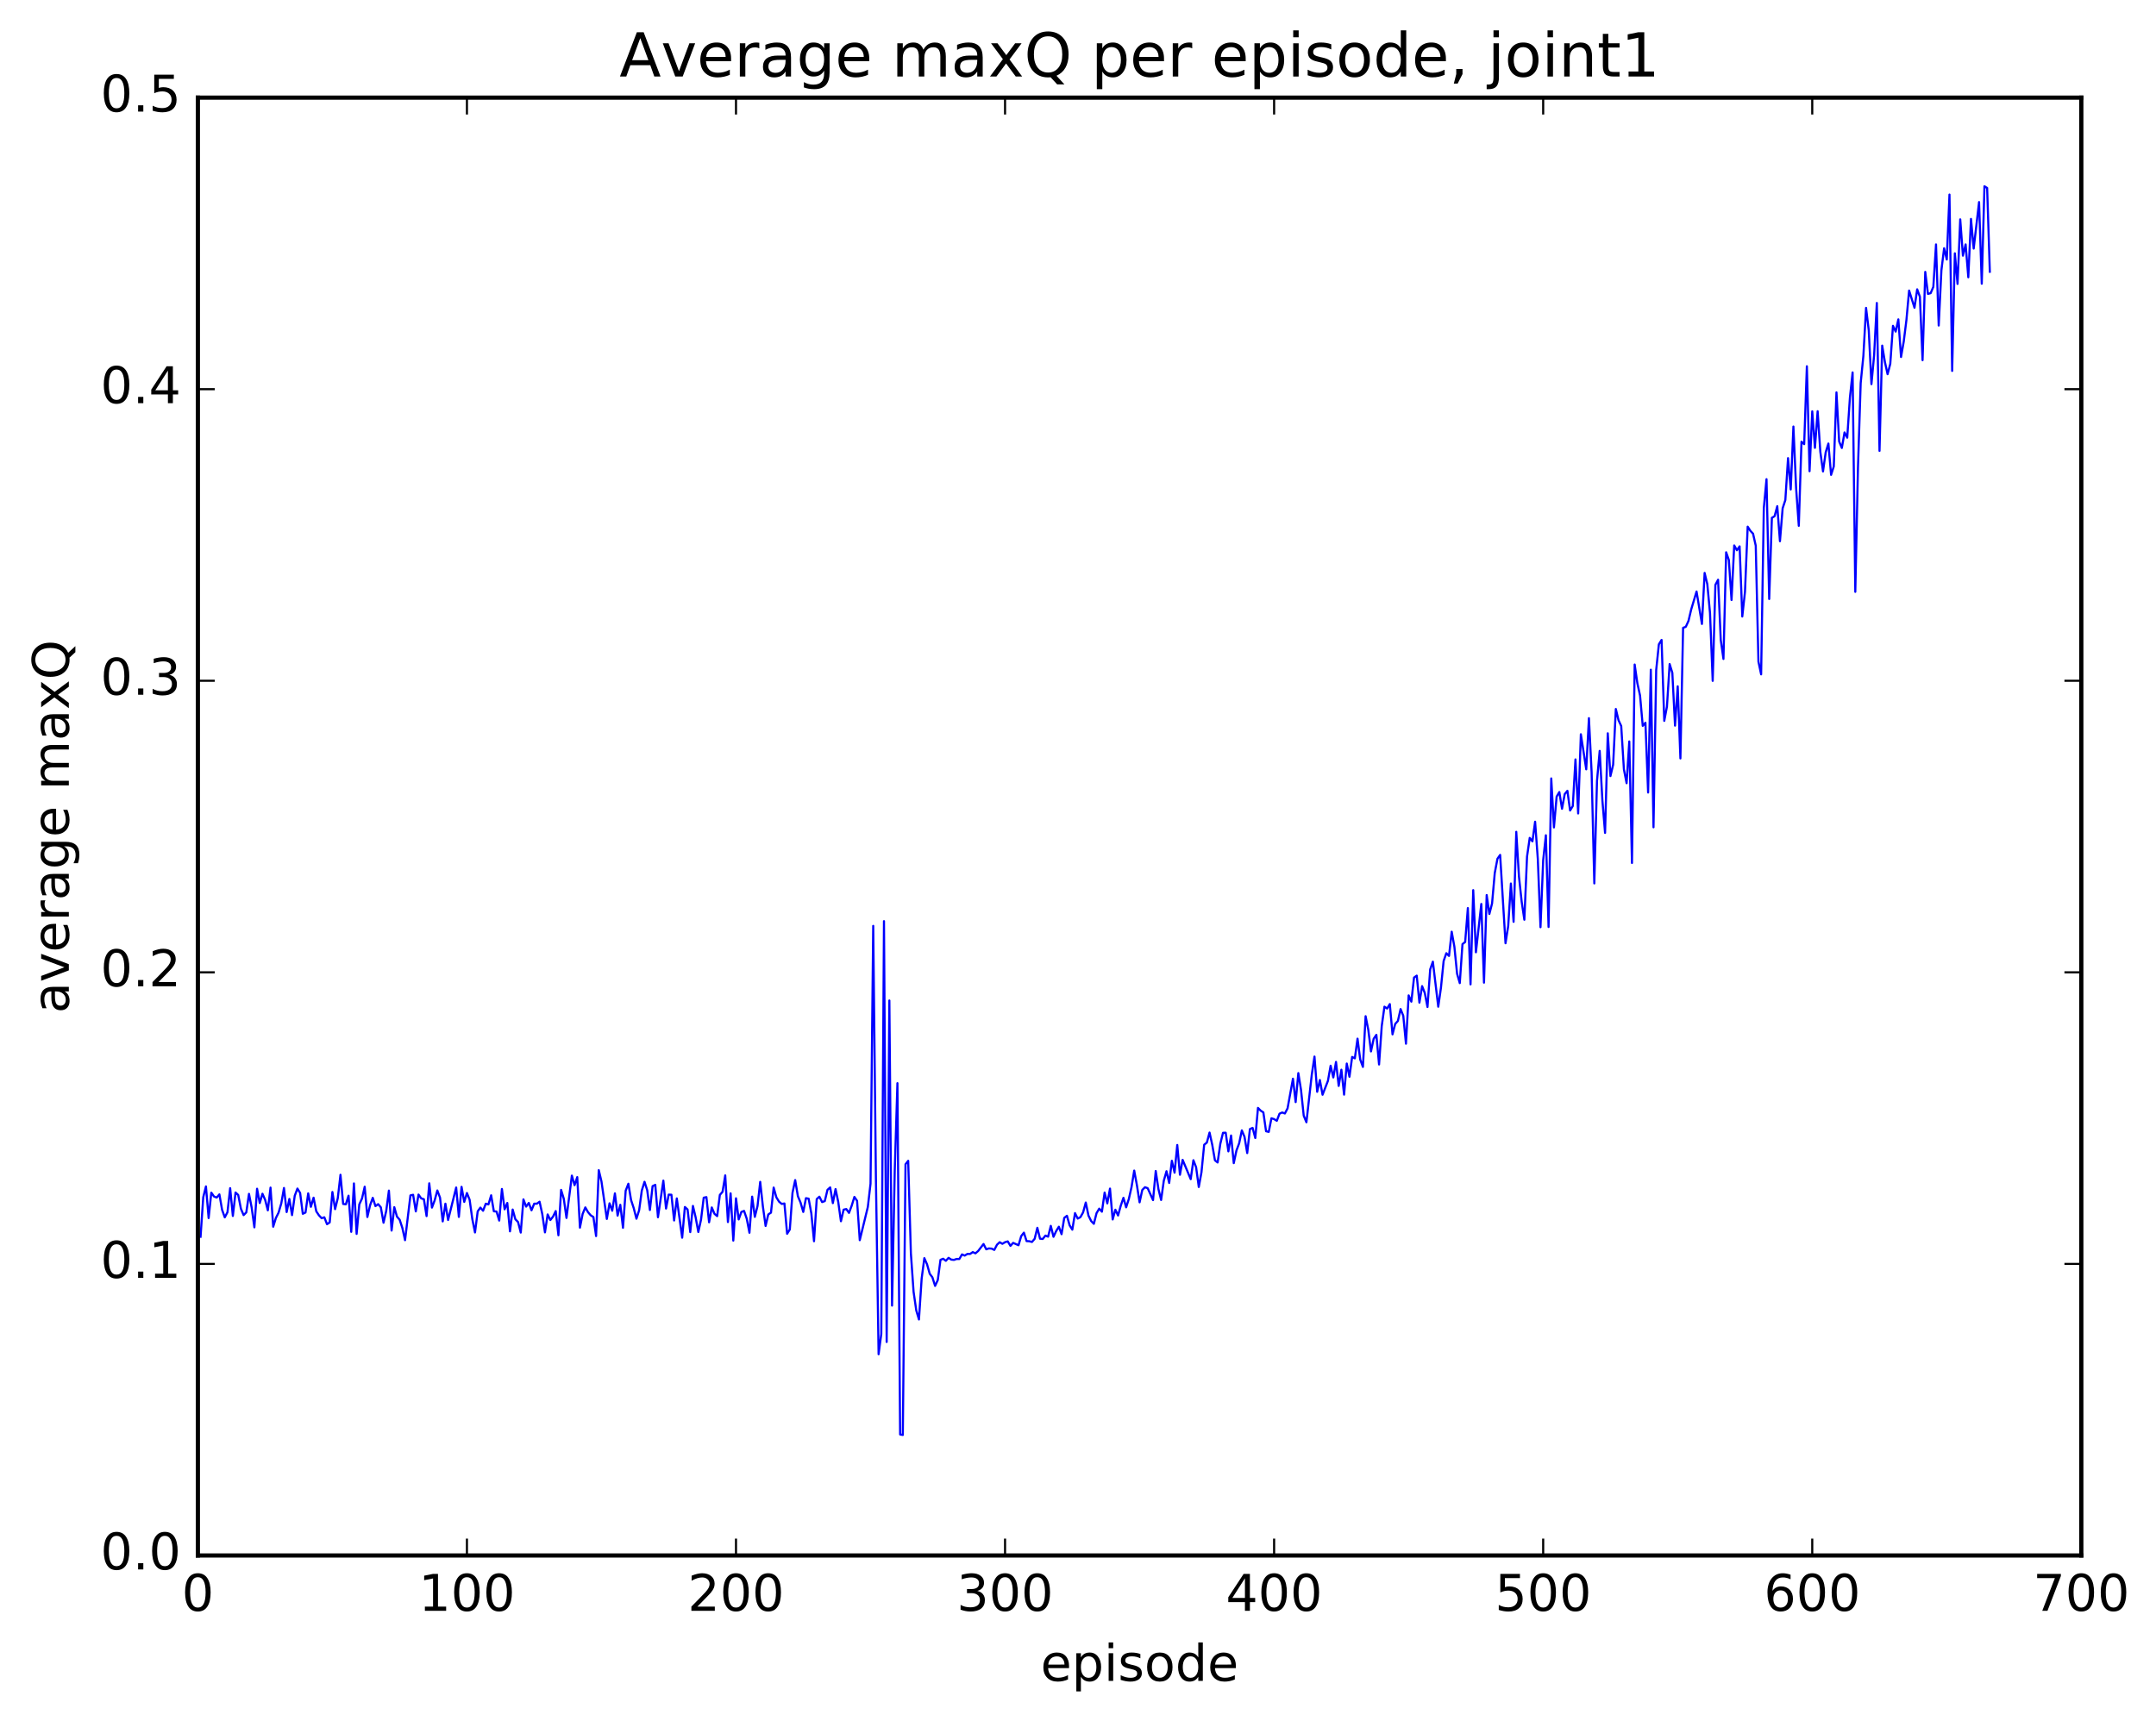 <?xml version="1.0" encoding="utf-8" standalone="no"?>
<!DOCTYPE svg PUBLIC "-//W3C//DTD SVG 1.1//EN"
  "http://www.w3.org/Graphics/SVG/1.1/DTD/svg11.dtd">
<!-- Created with matplotlib (http://matplotlib.org/) -->
<svg height="408pt" version="1.1" viewBox="0 0 511 408" width="511pt" xmlns="http://www.w3.org/2000/svg" xmlns:xlink="http://www.w3.org/1999/xlink">
 <defs>
  <style type="text/css">
*{stroke-linecap:butt;stroke-linejoin:round;stroke-miterlimit:100000;}
  </style>
 </defs>
 <g id="figure_1">
  <g id="patch_1">
   <path d="M 0 408.169 
L 511.95 408.169 
L 511.95 0 
L 0 0 
z
" style="fill:#ffffff;"/>
  </g>
  <g id="axes_1">
   <g id="patch_2">
    <path d="M 46.898 368.742 
L 493.298 368.742 
L 493.298 23.142 
L 46.898 23.142 
z
" style="fill:#ffffff;"/>
   </g>
   <g id="line2d_1">
    <path clip-path="url(#pa6ce8e5369)" d="M 47.535 293.19 
L 48.173 283.82 
L 48.811 281.254 
L 49.448 288.757 
L 50.086 282.734 
L 50.724 283.64 
L 51.361 283.896 
L 51.999 283.14 
L 52.637 286.791 
L 53.275 288.588 
L 53.912 287.369 
L 54.55 281.668 
L 55.188 288.259 
L 55.825 282.696 
L 56.463 283.284 
L 57.101 286.548 
L 57.739 288.059 
L 58.376 287.415 
L 59.014 283.018 
L 59.652 286.294 
L 60.289 290.958 
L 60.927 281.804 
L 61.565 285.192 
L 62.203 282.988 
L 62.84 284.431 
L 63.478 286.923 
L 64.116 281.533 
L 64.754 290.806 
L 65.391 288.736 
L 66.029 287.46 
L 66.667 285.272 
L 67.304 281.624 
L 67.942 287.332 
L 68.58 284.22 
L 69.218 288.058 
L 69.855 283.473 
L 70.493 281.758 
L 71.131 282.802 
L 71.768 287.743 
L 72.406 287.439 
L 73.044 282.899 
L 73.681 286.087 
L 74.319 283.924 
L 74.957 287.144 
L 75.595 288.11 
L 76.232 288.786 
L 76.87 288.572 
L 77.508 290.211 
L 78.145 289.787 
L 78.783 282.575 
L 79.421 286.646 
L 80.059 284.036 
L 80.696 278.495 
L 81.334 285.411 
L 81.972 285.492 
L 82.609 283.452 
L 83.247 292.021 
L 83.885 280.543 
L 84.523 292.509 
L 85.16 285.512 
L 85.798 284.129 
L 86.436 281.325 
L 87.073 288.507 
L 87.711 285.738 
L 88.349 283.958 
L 88.987 285.926 
L 89.624 285.456 
L 90.262 286.204 
L 90.9 289.86 
L 91.537 287.079 
L 92.175 282.242 
L 92.813 291.72 
L 93.451 286.173 
L 94.088 288.414 
L 94.726 289.153 
L 95.364 291.099 
L 96.001 293.999 
L 97.277 283.382 
L 97.915 283.236 
L 98.552 287.175 
L 99.19 283.184 
L 99.828 284.09 
L 100.466 284.287 
L 101.103 288.292 
L 101.741 280.518 
L 102.379 286.276 
L 103.016 284.573 
L 103.654 282.215 
L 104.292 283.918 
L 104.93 289.546 
L 105.567 285.348 
L 106.205 289.21 
L 108.118 281.511 
L 108.756 288.483 
L 109.394 281.353 
L 110.031 284.927 
L 110.669 282.815 
L 111.307 284.415 
L 111.944 289.001 
L 112.582 292.17 
L 113.22 287.165 
L 113.858 286.275 
L 114.495 287.023 
L 115.133 285.351 
L 115.771 285.52 
L 116.408 283.357 
L 117.046 287.148 
L 117.684 287.208 
L 118.322 289.351 
L 118.959 281.856 
L 119.597 286.681 
L 120.235 285.176 
L 120.872 291.903 
L 121.51 286.734 
L 122.148 289.039 
L 122.785 289.694 
L 123.423 292.195 
L 124.061 284.327 
L 124.699 286.042 
L 125.336 285.171 
L 125.974 286.912 
L 126.612 285.347 
L 127.249 285.343 
L 127.887 284.879 
L 128.525 287.797 
L 129.163 292.149 
L 129.8 287.895 
L 130.438 289.223 
L 131.076 288.411 
L 131.714 287.099 
L 132.351 292.837 
L 132.989 282.08 
L 133.627 284.191 
L 134.264 288.728 
L 135.54 278.691 
L 136.178 280.958 
L 136.815 279.045 
L 137.453 291.027 
L 138.091 287.781 
L 138.728 286.227 
L 139.366 287.354 
L 140.004 288.098 
L 140.642 288.513 
L 141.279 293.025 
L 141.917 277.396 
L 142.555 280.076 
L 143.83 288.963 
L 144.468 285.259 
L 145.106 287.02 
L 145.743 282.899 
L 146.381 288.176 
L 147.019 285.612 
L 147.656 291.061 
L 148.294 282.262 
L 148.932 280.615 
L 149.57 284.473 
L 150.207 286.423 
L 150.845 288.911 
L 151.483 286.904 
L 152.12 282.2 
L 152.758 280.155 
L 153.396 282.151 
L 154.034 286.848 
L 154.671 281.186 
L 155.309 280.874 
L 155.947 288.564 
L 157.222 279.882 
L 157.86 286.501 
L 158.498 283.195 
L 159.135 283.225 
L 159.773 289.328 
L 160.411 284.097 
L 161.686 293.409 
L 162.324 286.134 
L 162.962 286.721 
L 163.599 292.083 
L 164.237 285.876 
L 164.875 288.579 
L 165.512 292.059 
L 166.15 289.139 
L 166.788 283.93 
L 167.425 283.788 
L 168.063 289.758 
L 168.701 286.238 
L 169.339 287.743 
L 169.976 288.298 
L 170.614 283.267 
L 171.252 282.532 
L 171.889 278.639 
L 172.527 289.701 
L 173.165 282.897 
L 173.803 294.099 
L 174.44 284.068 
L 175.078 289.079 
L 175.716 287.304 
L 176.353 287.057 
L 176.991 288.931 
L 177.629 292.241 
L 178.267 283.674 
L 178.904 288.474 
L 179.542 285.9 
L 180.18 280.175 
L 180.817 286.03 
L 181.455 290.625 
L 182.093 287.894 
L 182.731 287.475 
L 183.368 281.522 
L 184.006 283.83 
L 184.644 284.865 
L 185.281 285.403 
L 185.919 285.297 
L 186.557 292.476 
L 187.195 291.473 
L 187.832 282.777 
L 188.47 279.756 
L 189.108 283.578 
L 189.745 285.096 
L 190.383 287.304 
L 191.021 284.04 
L 191.659 284.159 
L 192.296 287.633 
L 192.934 294.247 
L 193.572 284.258 
L 194.209 283.689 
L 194.847 284.968 
L 195.485 284.737 
L 196.123 282.064 
L 196.76 281.491 
L 197.398 285.213 
L 198.036 281.88 
L 198.673 284.932 
L 199.311 289.506 
L 199.949 286.76 
L 200.587 286.621 
L 201.224 287.532 
L 201.862 285.822 
L 202.5 283.74 
L 203.137 284.671 
L 203.775 293.998 
L 205.688 286.122 
L 206.326 280.601 
L 206.964 219.49 
L 207.601 279.274 
L 208.239 321.036 
L 208.877 316.235 
L 209.515 218.37 
L 210.152 318.128 
L 210.79 237.178 
L 211.428 309.507 
L 212.065 277.474 
L 212.703 256.778 
L 213.341 340.055 
L 213.979 340.175 
L 214.616 275.999 
L 215.254 275.179 
L 215.892 297.125 
L 216.53 306.235 
L 217.167 310.653 
L 217.805 312.8 
L 218.443 303.11 
L 219.08 298.256 
L 219.718 299.704 
L 220.356 301.951 
L 220.994 302.815 
L 221.631 304.836 
L 222.269 303.44 
L 222.907 298.658 
L 223.544 298.399 
L 224.182 298.888 
L 224.82 298.184 
L 225.458 298.604 
L 226.095 298.674 
L 226.733 298.452 
L 227.371 298.464 
L 228.008 297.372 
L 228.646 297.652 
L 229.284 297.256 
L 229.922 297.263 
L 230.559 296.827 
L 231.197 297.115 
L 231.835 296.563 
L 233.11 294.908 
L 233.748 296.16 
L 234.386 295.951 
L 235.023 295.999 
L 235.661 296.306 
L 236.299 295.077 
L 236.936 294.48 
L 237.574 294.857 
L 238.212 294.476 
L 238.85 294.286 
L 239.487 295.35 
L 240.125 294.635 
L 241.4 295.199 
L 242.038 293.036 
L 242.676 292.21 
L 243.314 294.22 
L 243.951 294.247 
L 244.589 294.423 
L 245.227 293.675 
L 245.864 291.062 
L 246.502 293.648 
L 247.14 293.715 
L 247.778 292.914 
L 248.415 293.167 
L 249.053 290.604 
L 249.691 293.197 
L 250.328 291.831 
L 250.966 290.809 
L 251.604 292.579 
L 252.242 288.705 
L 252.879 288.217 
L 253.517 290.484 
L 254.155 291.507 
L 254.792 287.583 
L 255.43 288.879 
L 256.068 288.548 
L 256.705 287.421 
L 257.343 285.075 
L 257.981 288.167 
L 258.619 289.459 
L 259.256 290.121 
L 259.894 287.595 
L 260.532 286.521 
L 261.17 287.246 
L 261.807 282.709 
L 262.445 285.276 
L 263.083 281.769 
L 263.72 289.086 
L 264.358 286.777 
L 264.996 288.147 
L 265.634 285.826 
L 266.271 283.953 
L 266.909 286.215 
L 267.547 284.236 
L 268.184 281.429 
L 268.822 277.498 
L 269.46 280.95 
L 270.098 285.029 
L 270.735 282.094 
L 271.373 281.446 
L 272.011 281.672 
L 273.286 284.501 
L 273.924 277.601 
L 274.562 281.876 
L 275.199 284.47 
L 275.837 279.902 
L 276.475 277.648 
L 277.112 280.437 
L 277.75 275.171 
L 278.388 277.994 
L 279.026 271.428 
L 279.663 278.491 
L 280.301 274.959 
L 282.214 279.534 
L 282.852 275.041 
L 283.49 276.702 
L 284.127 281.389 
L 284.765 277.9 
L 285.403 271.375 
L 286.04 270.857 
L 286.678 268.481 
L 287.316 271.375 
L 287.954 275.065 
L 288.591 275.581 
L 289.229 271.151 
L 289.867 268.544 
L 290.504 268.519 
L 291.142 272.947 
L 291.78 269.186 
L 292.418 275.737 
L 293.055 272.738 
L 293.693 271.041 
L 294.331 267.973 
L 294.968 269.506 
L 295.606 273.351 
L 296.244 267.665 
L 296.882 267.377 
L 297.519 269.779 
L 298.157 262.641 
L 298.795 263.293 
L 299.432 263.703 
L 300.07 268.173 
L 300.708 268.331 
L 301.346 265.105 
L 301.983 265.297 
L 302.621 265.698 
L 303.259 264.012 
L 303.896 263.724 
L 304.534 263.965 
L 305.172 262.737 
L 306.447 255.716 
L 307.085 261.266 
L 307.723 254.387 
L 308.36 258.375 
L 308.998 264.488 
L 309.636 266.048 
L 310.911 254.743 
L 311.549 250.47 
L 312.187 258.823 
L 312.824 256.029 
L 313.462 259.521 
L 314.738 256.225 
L 315.375 252.641 
L 316.013 255.422 
L 316.651 251.738 
L 317.288 257.429 
L 317.926 253.587 
L 318.564 259.498 
L 319.202 252.125 
L 319.839 255.256 
L 320.477 250.557 
L 321.115 250.892 
L 321.752 246.224 
L 322.39 251.186 
L 323.028 252.92 
L 323.666 240.901 
L 324.303 244.117 
L 324.941 249.254 
L 325.579 246.251 
L 326.216 245.321 
L 326.854 252.349 
L 327.492 243.233 
L 328.13 238.644 
L 328.767 239.086 
L 329.405 238.029 
L 330.043 245.207 
L 330.68 242.737 
L 331.318 242.027 
L 331.956 239.211 
L 332.594 240.806 
L 333.231 247.423 
L 333.869 235.969 
L 334.507 237.453 
L 335.144 231.743 
L 335.782 231.285 
L 336.42 237.683 
L 337.058 233.771 
L 337.695 235.408 
L 338.333 238.724 
L 338.971 229.806 
L 339.608 227.975 
L 340.884 238.655 
L 341.522 234.168 
L 342.159 227.818 
L 342.797 225.968 
L 343.435 226.613 
L 344.072 220.872 
L 344.71 224.439 
L 345.348 230.847 
L 345.986 233.059 
L 346.623 223.822 
L 347.261 223.314 
L 347.899 215.268 
L 348.536 233.36 
L 349.174 211.015 
L 349.812 225.75 
L 351.087 214.292 
L 351.725 232.949 
L 352.363 212.177 
L 353 216.667 
L 353.638 214.178 
L 354.276 206.969 
L 354.913 203.583 
L 355.551 202.663 
L 356.827 223.608 
L 357.464 219.518 
L 358.102 209.445 
L 358.74 218.531 
L 359.377 197.189 
L 360.015 207.791 
L 360.653 213.738 
L 361.291 218.032 
L 361.928 203.057 
L 362.566 198.631 
L 363.204 199.451 
L 363.841 194.794 
L 364.479 203.599 
L 365.117 219.804 
L 365.755 203.894 
L 366.392 198.009 
L 367.03 219.749 
L 367.668 184.536 
L 368.305 196.149 
L 368.943 188.848 
L 369.581 187.769 
L 370.219 191.728 
L 370.856 188.254 
L 371.494 187.465 
L 372.132 192.135 
L 372.769 191.088 
L 373.407 180.027 
L 374.045 192.838 
L 374.683 174.062 
L 375.958 182.375 
L 376.596 170.248 
L 377.233 183.079 
L 377.871 209.423 
L 378.509 185.119 
L 379.147 178.003 
L 379.784 189.724 
L 380.422 197.449 
L 381.06 173.834 
L 381.697 183.973 
L 382.335 181.286 
L 382.973 168.073 
L 383.611 170.742 
L 384.248 172.109 
L 384.886 182.372 
L 385.524 185.667 
L 386.161 175.768 
L 386.799 204.574 
L 387.437 157.533 
L 388.075 161.952 
L 388.712 164.89 
L 389.35 172.068 
L 389.988 171.335 
L 390.625 187.877 
L 391.263 158.76 
L 391.901 196.117 
L 392.539 158.823 
L 393.176 152.736 
L 393.814 151.698 
L 394.452 170.892 
L 395.089 167.515 
L 395.727 157.422 
L 396.365 159.503 
L 397.003 172.018 
L 397.64 162.705 
L 398.278 179.793 
L 398.916 148.827 
L 399.553 148.593 
L 400.191 147.195 
L 400.829 144.502 
L 402.104 140.225 
L 403.38 147.914 
L 404.017 135.816 
L 404.655 138.486 
L 405.293 145.315 
L 405.931 161.404 
L 406.568 138.652 
L 407.206 137.43 
L 407.844 151.733 
L 408.481 156.217 
L 409.119 130.923 
L 409.757 132.753 
L 410.395 142.238 
L 411.032 129.303 
L 411.67 130.44 
L 412.308 129.517 
L 412.945 146.152 
L 413.583 140.288 
L 414.221 124.849 
L 414.859 125.836 
L 415.496 126.514 
L 416.134 129.356 
L 416.772 156.839 
L 417.409 159.864 
L 418.047 120.42 
L 418.685 113.596 
L 419.323 141.995 
L 419.96 122.75 
L 420.598 122.38 
L 421.236 119.999 
L 421.873 128.303 
L 422.511 120.493 
L 423.149 118.539 
L 423.787 108.609 
L 424.424 116.029 
L 425.062 101.114 
L 425.7 115.715 
L 426.337 124.647 
L 426.975 104.717 
L 427.613 105.292 
L 428.251 86.827 
L 428.888 111.704 
L 429.526 97.51 
L 430.164 106.169 
L 430.801 97.484 
L 431.439 107.088 
L 432.077 111.757 
L 432.715 107.215 
L 433.352 105.147 
L 433.99 112.571 
L 434.628 110.587 
L 435.265 93.015 
L 435.903 104.664 
L 436.541 106.194 
L 437.179 102.513 
L 437.816 103.756 
L 438.454 94.269 
L 439.092 88.288 
L 439.729 140.302 
L 440.367 110.724 
L 441.005 90.822 
L 441.643 84.376 
L 442.28 72.987 
L 442.918 78.287 
L 443.556 91.067 
L 444.193 84.162 
L 444.831 71.825 
L 445.469 106.883 
L 446.107 81.93 
L 446.744 85.804 
L 447.382 88.708 
L 448.02 86.259 
L 448.658 77.24 
L 449.295 78.611 
L 449.933 75.709 
L 450.571 84.629 
L 451.208 80.974 
L 451.846 75.865 
L 452.484 68.878 
L 453.759 72.956 
L 454.397 68.591 
L 455.035 70.339 
L 455.672 85.383 
L 456.31 64.456 
L 456.948 69.677 
L 457.586 69.501 
L 458.223 68.008 
L 458.861 57.948 
L 459.499 77.17 
L 460.136 64.088 
L 460.774 58.849 
L 461.412 61.513 
L 462.05 46.125 
L 462.687 87.929 
L 463.325 60.05 
L 463.963 67.304 
L 464.6 52.003 
L 465.238 60.614 
L 465.876 57.945 
L 466.514 65.734 
L 467.151 51.897 
L 467.789 58.927 
L 469.064 47.906 
L 469.702 67.257 
L 470.34 44.154 
L 470.978 44.565 
L 471.615 64.416 
L 471.615 64.416 
" style="fill:none;stroke:#0000ff;stroke-linecap:square;stroke-width:0.5;"/>
   </g>
   <g id="patch_3">
    <path d="M 46.898 368.742 
L 493.298 368.742 
" style="fill:none;stroke:#000000;stroke-linecap:square;stroke-linejoin:miter;"/>
   </g>
   <g id="patch_4">
    <path d="M 46.898 23.142 
L 493.298 23.142 
" style="fill:none;stroke:#000000;stroke-linecap:square;stroke-linejoin:miter;"/>
   </g>
   <g id="patch_5">
    <path d="M 493.298 368.742 
L 493.298 23.142 
" style="fill:none;stroke:#000000;stroke-linecap:square;stroke-linejoin:miter;"/>
   </g>
   <g id="patch_6">
    <path d="M 46.898 368.742 
L 46.898 23.142 
" style="fill:none;stroke:#000000;stroke-linecap:square;stroke-linejoin:miter;"/>
   </g>
   <g id="matplotlib.axis_1">
    <g id="xtick_1">
     <g id="line2d_2">
      <defs>
       <path d="M 0 0 
L 0 -4 
" id="mfd68325018" style="stroke:#000000;stroke-width:0.5;"/>
      </defs>
      <g>
       <use style="stroke:#000000;stroke-width:0.5;" x="46.898" xlink:href="#mfd68325018" y="368.742"/>
      </g>
     </g>
     <g id="line2d_3">
      <defs>
       <path d="M 0 0 
L 0 4 
" id="m39ca64c247" style="stroke:#000000;stroke-width:0.5;"/>
      </defs>
      <g>
       <use style="stroke:#000000;stroke-width:0.5;" x="46.898" xlink:href="#m39ca64c247" y="23.142"/>
      </g>
     </g>
     <g id="text_1">
      <!-- 0 -->
      <defs>
       <path d="M 31.781 66.406 
Q 24.172 66.406 20.328 58.906 
Q 16.5 51.422 16.5 36.375 
Q 16.5 21.391 20.328 13.891 
Q 24.172 6.391 31.781 6.391 
Q 39.453 6.391 43.281 13.891 
Q 47.125 21.391 47.125 36.375 
Q 47.125 51.422 43.281 58.906 
Q 39.453 66.406 31.781 66.406 
M 31.781 74.219 
Q 44.047 74.219 50.516 64.516 
Q 56.984 54.828 56.984 36.375 
Q 56.984 17.969 50.516 8.266 
Q 44.047 -1.422 31.781 -1.422 
Q 19.531 -1.422 13.062 8.266 
Q 6.594 17.969 6.594 36.375 
Q 6.594 54.828 13.062 64.516 
Q 19.531 74.219 31.781 74.219 
" id="BitstreamVeraSans-Roman-30"/>
      </defs>
      <g transform="translate(43.08 381.86)scale(0.12 -0.12)">
       <use xlink:href="#BitstreamVeraSans-Roman-30"/>
      </g>
     </g>
    </g>
    <g id="xtick_2">
     <g id="line2d_4">
      <g>
       <use style="stroke:#000000;stroke-width:0.5;" x="110.669" xlink:href="#mfd68325018" y="368.742"/>
      </g>
     </g>
     <g id="line2d_5">
      <g>
       <use style="stroke:#000000;stroke-width:0.5;" x="110.669" xlink:href="#m39ca64c247" y="23.142"/>
      </g>
     </g>
     <g id="text_2">
      <!-- 100 -->
      <defs>
       <path d="M 12.406 8.297 
L 28.516 8.297 
L 28.516 63.922 
L 10.984 60.406 
L 10.984 69.391 
L 28.422 72.906 
L 38.281 72.906 
L 38.281 8.297 
L 54.391 8.297 
L 54.391 0 
L 12.406 0 
z
" id="BitstreamVeraSans-Roman-31"/>
      </defs>
      <g transform="translate(99.216 381.86)scale(0.12 -0.12)">
       <use xlink:href="#BitstreamVeraSans-Roman-31"/>
       <use x="63.623" xlink:href="#BitstreamVeraSans-Roman-30"/>
       <use x="127.246" xlink:href="#BitstreamVeraSans-Roman-30"/>
      </g>
     </g>
    </g>
    <g id="xtick_3">
     <g id="line2d_6">
      <g>
       <use style="stroke:#000000;stroke-width:0.5;" x="174.44" xlink:href="#mfd68325018" y="368.742"/>
      </g>
     </g>
     <g id="line2d_7">
      <g>
       <use style="stroke:#000000;stroke-width:0.5;" x="174.44" xlink:href="#m39ca64c247" y="23.142"/>
      </g>
     </g>
     <g id="text_3">
      <!-- 200 -->
      <defs>
       <path d="M 19.188 8.297 
L 53.609 8.297 
L 53.609 0 
L 7.328 0 
L 7.328 8.297 
Q 12.938 14.109 22.625 23.891 
Q 32.328 33.688 34.812 36.531 
Q 39.547 41.844 41.422 45.531 
Q 43.312 49.219 43.312 52.781 
Q 43.312 58.594 39.234 62.25 
Q 35.156 65.922 28.609 65.922 
Q 23.969 65.922 18.812 64.312 
Q 13.672 62.703 7.812 59.422 
L 7.812 69.391 
Q 13.766 71.781 18.938 73 
Q 24.125 74.219 28.422 74.219 
Q 39.75 74.219 46.484 68.547 
Q 53.219 62.891 53.219 53.422 
Q 53.219 48.922 51.531 44.891 
Q 49.859 40.875 45.406 35.406 
Q 44.188 33.984 37.641 27.219 
Q 31.109 20.453 19.188 8.297 
" id="BitstreamVeraSans-Roman-32"/>
      </defs>
      <g transform="translate(162.988 381.86)scale(0.12 -0.12)">
       <use xlink:href="#BitstreamVeraSans-Roman-32"/>
       <use x="63.623" xlink:href="#BitstreamVeraSans-Roman-30"/>
       <use x="127.246" xlink:href="#BitstreamVeraSans-Roman-30"/>
      </g>
     </g>
    </g>
    <g id="xtick_4">
     <g id="line2d_8">
      <g>
       <use style="stroke:#000000;stroke-width:0.5;" x="238.212" xlink:href="#mfd68325018" y="368.742"/>
      </g>
     </g>
     <g id="line2d_9">
      <g>
       <use style="stroke:#000000;stroke-width:0.5;" x="238.212" xlink:href="#m39ca64c247" y="23.142"/>
      </g>
     </g>
     <g id="text_4">
      <!-- 300 -->
      <defs>
       <path d="M 40.578 39.312 
Q 47.656 37.797 51.625 33 
Q 55.609 28.219 55.609 21.188 
Q 55.609 10.406 48.188 4.484 
Q 40.766 -1.422 27.094 -1.422 
Q 22.516 -1.422 17.656 -0.516 
Q 12.797 0.391 7.625 2.203 
L 7.625 11.719 
Q 11.719 9.328 16.594 8.109 
Q 21.484 6.891 26.812 6.891 
Q 36.078 6.891 40.938 10.547 
Q 45.797 14.203 45.797 21.188 
Q 45.797 27.641 41.281 31.266 
Q 36.766 34.906 28.719 34.906 
L 20.219 34.906 
L 20.219 43.016 
L 29.109 43.016 
Q 36.375 43.016 40.234 45.922 
Q 44.094 48.828 44.094 54.297 
Q 44.094 59.906 40.109 62.906 
Q 36.141 65.922 28.719 65.922 
Q 24.656 65.922 20.016 65.031 
Q 15.375 64.156 9.812 62.312 
L 9.812 71.094 
Q 15.438 72.656 20.344 73.438 
Q 25.25 74.219 29.594 74.219 
Q 40.828 74.219 47.359 69.109 
Q 53.906 64.016 53.906 55.328 
Q 53.906 49.266 50.438 45.094 
Q 46.969 40.922 40.578 39.312 
" id="BitstreamVeraSans-Roman-33"/>
      </defs>
      <g transform="translate(226.759 381.86)scale(0.12 -0.12)">
       <use xlink:href="#BitstreamVeraSans-Roman-33"/>
       <use x="63.623" xlink:href="#BitstreamVeraSans-Roman-30"/>
       <use x="127.246" xlink:href="#BitstreamVeraSans-Roman-30"/>
      </g>
     </g>
    </g>
    <g id="xtick_5">
     <g id="line2d_10">
      <g>
       <use style="stroke:#000000;stroke-width:0.5;" x="301.983" xlink:href="#mfd68325018" y="368.742"/>
      </g>
     </g>
     <g id="line2d_11">
      <g>
       <use style="stroke:#000000;stroke-width:0.5;" x="301.983" xlink:href="#m39ca64c247" y="23.142"/>
      </g>
     </g>
     <g id="text_5">
      <!-- 400 -->
      <defs>
       <path d="M 37.797 64.312 
L 12.891 25.391 
L 37.797 25.391 
z
M 35.203 72.906 
L 47.609 72.906 
L 47.609 25.391 
L 58.016 25.391 
L 58.016 17.188 
L 47.609 17.188 
L 47.609 0 
L 37.797 0 
L 37.797 17.188 
L 4.891 17.188 
L 4.891 26.703 
z
" id="BitstreamVeraSans-Roman-34"/>
      </defs>
      <g transform="translate(290.531 381.86)scale(0.12 -0.12)">
       <use xlink:href="#BitstreamVeraSans-Roman-34"/>
       <use x="63.623" xlink:href="#BitstreamVeraSans-Roman-30"/>
       <use x="127.246" xlink:href="#BitstreamVeraSans-Roman-30"/>
      </g>
     </g>
    </g>
    <g id="xtick_6">
     <g id="line2d_12">
      <g>
       <use style="stroke:#000000;stroke-width:0.5;" x="365.755" xlink:href="#mfd68325018" y="368.742"/>
      </g>
     </g>
     <g id="line2d_13">
      <g>
       <use style="stroke:#000000;stroke-width:0.5;" x="365.755" xlink:href="#m39ca64c247" y="23.142"/>
      </g>
     </g>
     <g id="text_6">
      <!-- 500 -->
      <defs>
       <path d="M 10.797 72.906 
L 49.516 72.906 
L 49.516 64.594 
L 19.828 64.594 
L 19.828 46.734 
Q 21.969 47.469 24.109 47.828 
Q 26.266 48.188 28.422 48.188 
Q 40.625 48.188 47.75 41.5 
Q 54.891 34.812 54.891 23.391 
Q 54.891 11.625 47.562 5.094 
Q 40.234 -1.422 26.906 -1.422 
Q 22.312 -1.422 17.547 -0.641 
Q 12.797 0.141 7.719 1.703 
L 7.719 11.625 
Q 12.109 9.234 16.797 8.062 
Q 21.484 6.891 26.703 6.891 
Q 35.156 6.891 40.078 11.328 
Q 45.016 15.766 45.016 23.391 
Q 45.016 31 40.078 35.438 
Q 35.156 39.891 26.703 39.891 
Q 22.75 39.891 18.812 39.016 
Q 14.891 38.141 10.797 36.281 
z
" id="BitstreamVeraSans-Roman-35"/>
      </defs>
      <g transform="translate(354.302 381.86)scale(0.12 -0.12)">
       <use xlink:href="#BitstreamVeraSans-Roman-35"/>
       <use x="63.623" xlink:href="#BitstreamVeraSans-Roman-30"/>
       <use x="127.246" xlink:href="#BitstreamVeraSans-Roman-30"/>
      </g>
     </g>
    </g>
    <g id="xtick_7">
     <g id="line2d_14">
      <g>
       <use style="stroke:#000000;stroke-width:0.5;" x="429.526" xlink:href="#mfd68325018" y="368.742"/>
      </g>
     </g>
     <g id="line2d_15">
      <g>
       <use style="stroke:#000000;stroke-width:0.5;" x="429.526" xlink:href="#m39ca64c247" y="23.142"/>
      </g>
     </g>
     <g id="text_7">
      <!-- 600 -->
      <defs>
       <path d="M 33.016 40.375 
Q 26.375 40.375 22.484 35.828 
Q 18.609 31.297 18.609 23.391 
Q 18.609 15.531 22.484 10.953 
Q 26.375 6.391 33.016 6.391 
Q 39.656 6.391 43.531 10.953 
Q 47.406 15.531 47.406 23.391 
Q 47.406 31.297 43.531 35.828 
Q 39.656 40.375 33.016 40.375 
M 52.594 71.297 
L 52.594 62.312 
Q 48.875 64.062 45.094 64.984 
Q 41.312 65.922 37.594 65.922 
Q 27.828 65.922 22.672 59.328 
Q 17.531 52.734 16.797 39.406 
Q 19.672 43.656 24.016 45.922 
Q 28.375 48.188 33.594 48.188 
Q 44.578 48.188 50.953 41.516 
Q 57.328 34.859 57.328 23.391 
Q 57.328 12.156 50.688 5.359 
Q 44.047 -1.422 33.016 -1.422 
Q 20.359 -1.422 13.672 8.266 
Q 6.984 17.969 6.984 36.375 
Q 6.984 53.656 15.188 63.938 
Q 23.391 74.219 37.203 74.219 
Q 40.922 74.219 44.703 73.484 
Q 48.484 72.75 52.594 71.297 
" id="BitstreamVeraSans-Roman-36"/>
      </defs>
      <g transform="translate(418.074 381.86)scale(0.12 -0.12)">
       <use xlink:href="#BitstreamVeraSans-Roman-36"/>
       <use x="63.623" xlink:href="#BitstreamVeraSans-Roman-30"/>
       <use x="127.246" xlink:href="#BitstreamVeraSans-Roman-30"/>
      </g>
     </g>
    </g>
    <g id="xtick_8">
     <g id="line2d_16">
      <g>
       <use style="stroke:#000000;stroke-width:0.5;" x="493.298" xlink:href="#mfd68325018" y="368.742"/>
      </g>
     </g>
     <g id="line2d_17">
      <g>
       <use style="stroke:#000000;stroke-width:0.5;" x="493.298" xlink:href="#m39ca64c247" y="23.142"/>
      </g>
     </g>
     <g id="text_8">
      <!-- 700 -->
      <defs>
       <path d="M 8.203 72.906 
L 55.078 72.906 
L 55.078 68.703 
L 28.609 0 
L 18.312 0 
L 43.219 64.594 
L 8.203 64.594 
z
" id="BitstreamVeraSans-Roman-37"/>
      </defs>
      <g transform="translate(481.845 381.86)scale(0.12 -0.12)">
       <use xlink:href="#BitstreamVeraSans-Roman-37"/>
       <use x="63.623" xlink:href="#BitstreamVeraSans-Roman-30"/>
       <use x="127.246" xlink:href="#BitstreamVeraSans-Roman-30"/>
      </g>
     </g>
    </g>
    <g id="text_9">
     <!-- episode -->
     <defs>
      <path d="M 56.203 29.594 
L 56.203 25.203 
L 14.891 25.203 
Q 15.484 15.922 20.484 11.062 
Q 25.484 6.203 34.422 6.203 
Q 39.594 6.203 44.453 7.469 
Q 49.312 8.734 54.109 11.281 
L 54.109 2.781 
Q 49.266 0.734 44.188 -0.344 
Q 39.109 -1.422 33.891 -1.422 
Q 20.797 -1.422 13.156 6.188 
Q 5.516 13.812 5.516 26.812 
Q 5.516 40.234 12.766 48.109 
Q 20.016 56 32.328 56 
Q 43.359 56 49.781 48.891 
Q 56.203 41.797 56.203 29.594 
M 47.219 32.234 
Q 47.125 39.594 43.094 43.984 
Q 39.062 48.391 32.422 48.391 
Q 24.906 48.391 20.391 44.141 
Q 15.875 39.891 15.188 32.172 
z
" id="BitstreamVeraSans-Roman-65"/>
      <path d="M 45.406 46.391 
L 45.406 75.984 
L 54.391 75.984 
L 54.391 0 
L 45.406 0 
L 45.406 8.203 
Q 42.578 3.328 38.25 0.953 
Q 33.938 -1.422 27.875 -1.422 
Q 17.969 -1.422 11.734 6.484 
Q 5.516 14.406 5.516 27.297 
Q 5.516 40.188 11.734 48.094 
Q 17.969 56 27.875 56 
Q 33.938 56 38.25 53.625 
Q 42.578 51.266 45.406 46.391 
M 14.797 27.297 
Q 14.797 17.391 18.875 11.75 
Q 22.953 6.109 30.078 6.109 
Q 37.203 6.109 41.297 11.75 
Q 45.406 17.391 45.406 27.297 
Q 45.406 37.203 41.297 42.844 
Q 37.203 48.484 30.078 48.484 
Q 22.953 48.484 18.875 42.844 
Q 14.797 37.203 14.797 27.297 
" id="BitstreamVeraSans-Roman-64"/>
      <path d="M 9.422 54.688 
L 18.406 54.688 
L 18.406 0 
L 9.422 0 
z
M 9.422 75.984 
L 18.406 75.984 
L 18.406 64.594 
L 9.422 64.594 
z
" id="BitstreamVeraSans-Roman-69"/>
      <path d="M 44.281 53.078 
L 44.281 44.578 
Q 40.484 46.531 36.375 47.5 
Q 32.281 48.484 27.875 48.484 
Q 21.188 48.484 17.844 46.438 
Q 14.5 44.391 14.5 40.281 
Q 14.5 37.156 16.891 35.375 
Q 19.281 33.594 26.516 31.984 
L 29.594 31.297 
Q 39.156 29.25 43.188 25.516 
Q 47.219 21.781 47.219 15.094 
Q 47.219 7.469 41.188 3.016 
Q 35.156 -1.422 24.609 -1.422 
Q 20.219 -1.422 15.453 -0.562 
Q 10.688 0.297 5.422 2 
L 5.422 11.281 
Q 10.406 8.688 15.234 7.391 
Q 20.062 6.109 24.812 6.109 
Q 31.156 6.109 34.562 8.281 
Q 37.984 10.453 37.984 14.406 
Q 37.984 18.062 35.516 20.016 
Q 33.062 21.969 24.703 23.781 
L 21.578 24.516 
Q 13.234 26.266 9.516 29.906 
Q 5.812 33.547 5.812 39.891 
Q 5.812 47.609 11.281 51.797 
Q 16.75 56 26.812 56 
Q 31.781 56 36.172 55.266 
Q 40.578 54.547 44.281 53.078 
" id="BitstreamVeraSans-Roman-73"/>
      <path d="M 18.109 8.203 
L 18.109 -20.797 
L 9.078 -20.797 
L 9.078 54.688 
L 18.109 54.688 
L 18.109 46.391 
Q 20.953 51.266 25.266 53.625 
Q 29.594 56 35.594 56 
Q 45.562 56 51.781 48.094 
Q 58.016 40.188 58.016 27.297 
Q 58.016 14.406 51.781 6.484 
Q 45.562 -1.422 35.594 -1.422 
Q 29.594 -1.422 25.266 0.953 
Q 20.953 3.328 18.109 8.203 
M 48.688 27.297 
Q 48.688 37.203 44.609 42.844 
Q 40.531 48.484 33.406 48.484 
Q 26.266 48.484 22.188 42.844 
Q 18.109 37.203 18.109 27.297 
Q 18.109 17.391 22.188 11.75 
Q 26.266 6.109 33.406 6.109 
Q 40.531 6.109 44.609 11.75 
Q 48.688 17.391 48.688 27.297 
" id="BitstreamVeraSans-Roman-70"/>
      <path d="M 30.609 48.391 
Q 23.391 48.391 19.188 42.75 
Q 14.984 37.109 14.984 27.297 
Q 14.984 17.484 19.156 11.844 
Q 23.344 6.203 30.609 6.203 
Q 37.797 6.203 41.984 11.859 
Q 46.188 17.531 46.188 27.297 
Q 46.188 37.016 41.984 42.703 
Q 37.797 48.391 30.609 48.391 
M 30.609 56 
Q 42.328 56 49.016 48.375 
Q 55.719 40.766 55.719 27.297 
Q 55.719 13.875 49.016 6.219 
Q 42.328 -1.422 30.609 -1.422 
Q 18.844 -1.422 12.172 6.219 
Q 5.516 13.875 5.516 27.297 
Q 5.516 40.766 12.172 48.375 
Q 18.844 56 30.609 56 
" id="BitstreamVeraSans-Roman-6f"/>
     </defs>
     <g transform="translate(246.632 398.474)scale(0.12 -0.12)">
      <use xlink:href="#BitstreamVeraSans-Roman-65"/>
      <use x="61.523" xlink:href="#BitstreamVeraSans-Roman-70"/>
      <use x="125.0" xlink:href="#BitstreamVeraSans-Roman-69"/>
      <use x="152.783" xlink:href="#BitstreamVeraSans-Roman-73"/>
      <use x="204.883" xlink:href="#BitstreamVeraSans-Roman-6f"/>
      <use x="266.064" xlink:href="#BitstreamVeraSans-Roman-64"/>
      <use x="329.541" xlink:href="#BitstreamVeraSans-Roman-65"/>
     </g>
    </g>
   </g>
   <g id="matplotlib.axis_2">
    <g id="ytick_1">
     <g id="line2d_18">
      <defs>
       <path d="M 0 0 
L 4 0 
" id="m09f0ca588c" style="stroke:#000000;stroke-width:0.5;"/>
      </defs>
      <g>
       <use style="stroke:#000000;stroke-width:0.5;" x="46.898" xlink:href="#m09f0ca588c" y="368.742"/>
      </g>
     </g>
     <g id="line2d_19">
      <defs>
       <path d="M 0 0 
L -4 0 
" id="mb1e5fbcb9d" style="stroke:#000000;stroke-width:0.5;"/>
      </defs>
      <g>
       <use style="stroke:#000000;stroke-width:0.5;" x="493.298" xlink:href="#mb1e5fbcb9d" y="368.742"/>
      </g>
     </g>
     <g id="text_10">
      <!-- 0.0 -->
      <defs>
       <path d="M 10.688 12.406 
L 21 12.406 
L 21 0 
L 10.688 0 
z
" id="BitstreamVeraSans-Roman-2e"/>
      </defs>
      <g transform="translate(23.814 372.053)scale(0.12 -0.12)">
       <use xlink:href="#BitstreamVeraSans-Roman-30"/>
       <use x="63.623" xlink:href="#BitstreamVeraSans-Roman-2e"/>
       <use x="95.41" xlink:href="#BitstreamVeraSans-Roman-30"/>
      </g>
     </g>
    </g>
    <g id="ytick_2">
     <g id="line2d_20">
      <g>
       <use style="stroke:#000000;stroke-width:0.5;" x="46.898" xlink:href="#m09f0ca588c" y="299.622"/>
      </g>
     </g>
     <g id="line2d_21">
      <g>
       <use style="stroke:#000000;stroke-width:0.5;" x="493.298" xlink:href="#mb1e5fbcb9d" y="299.622"/>
      </g>
     </g>
     <g id="text_11">
      <!-- 0.1 -->
      <g transform="translate(23.814 302.933)scale(0.12 -0.12)">
       <use xlink:href="#BitstreamVeraSans-Roman-30"/>
       <use x="63.623" xlink:href="#BitstreamVeraSans-Roman-2e"/>
       <use x="95.41" xlink:href="#BitstreamVeraSans-Roman-31"/>
      </g>
     </g>
    </g>
    <g id="ytick_3">
     <g id="line2d_22">
      <g>
       <use style="stroke:#000000;stroke-width:0.5;" x="46.898" xlink:href="#m09f0ca588c" y="230.502"/>
      </g>
     </g>
     <g id="line2d_23">
      <g>
       <use style="stroke:#000000;stroke-width:0.5;" x="493.298" xlink:href="#mb1e5fbcb9d" y="230.502"/>
      </g>
     </g>
     <g id="text_12">
      <!-- 0.2 -->
      <g transform="translate(23.814 233.813)scale(0.12 -0.12)">
       <use xlink:href="#BitstreamVeraSans-Roman-30"/>
       <use x="63.623" xlink:href="#BitstreamVeraSans-Roman-2e"/>
       <use x="95.41" xlink:href="#BitstreamVeraSans-Roman-32"/>
      </g>
     </g>
    </g>
    <g id="ytick_4">
     <g id="line2d_24">
      <g>
       <use style="stroke:#000000;stroke-width:0.5;" x="46.898" xlink:href="#m09f0ca588c" y="161.382"/>
      </g>
     </g>
     <g id="line2d_25">
      <g>
       <use style="stroke:#000000;stroke-width:0.5;" x="493.298" xlink:href="#mb1e5fbcb9d" y="161.382"/>
      </g>
     </g>
     <g id="text_13">
      <!-- 0.3 -->
      <g transform="translate(23.814 164.693)scale(0.12 -0.12)">
       <use xlink:href="#BitstreamVeraSans-Roman-30"/>
       <use x="63.623" xlink:href="#BitstreamVeraSans-Roman-2e"/>
       <use x="95.41" xlink:href="#BitstreamVeraSans-Roman-33"/>
      </g>
     </g>
    </g>
    <g id="ytick_5">
     <g id="line2d_26">
      <g>
       <use style="stroke:#000000;stroke-width:0.5;" x="46.898" xlink:href="#m09f0ca588c" y="92.262"/>
      </g>
     </g>
     <g id="line2d_27">
      <g>
       <use style="stroke:#000000;stroke-width:0.5;" x="493.298" xlink:href="#mb1e5fbcb9d" y="92.262"/>
      </g>
     </g>
     <g id="text_14">
      <!-- 0.4 -->
      <g transform="translate(23.814 95.573)scale(0.12 -0.12)">
       <use xlink:href="#BitstreamVeraSans-Roman-30"/>
       <use x="63.623" xlink:href="#BitstreamVeraSans-Roman-2e"/>
       <use x="95.41" xlink:href="#BitstreamVeraSans-Roman-34"/>
      </g>
     </g>
    </g>
    <g id="ytick_6">
     <g id="line2d_28">
      <g>
       <use style="stroke:#000000;stroke-width:0.5;" x="46.898" xlink:href="#m09f0ca588c" y="23.142"/>
      </g>
     </g>
     <g id="line2d_29">
      <g>
       <use style="stroke:#000000;stroke-width:0.5;" x="493.298" xlink:href="#mb1e5fbcb9d" y="23.142"/>
      </g>
     </g>
     <g id="text_15">
      <!-- 0.5 -->
      <g transform="translate(23.814 26.453)scale(0.12 -0.12)">
       <use xlink:href="#BitstreamVeraSans-Roman-30"/>
       <use x="63.623" xlink:href="#BitstreamVeraSans-Roman-2e"/>
       <use x="95.41" xlink:href="#BitstreamVeraSans-Roman-35"/>
      </g>
     </g>
    </g>
    <g id="text_16">
     <!-- average maxQ -->
     <defs>
      <path d="M 2.984 54.688 
L 12.5 54.688 
L 29.594 8.797 
L 46.688 54.688 
L 56.203 54.688 
L 35.688 0 
L 23.484 0 
z
" id="BitstreamVeraSans-Roman-76"/>
      <path id="BitstreamVeraSans-Roman-20"/>
      <path d="M 39.406 66.219 
Q 28.656 66.219 22.328 58.203 
Q 16.016 50.203 16.016 36.375 
Q 16.016 22.609 22.328 14.594 
Q 28.656 6.594 39.406 6.594 
Q 50.141 6.594 56.422 14.594 
Q 62.703 22.609 62.703 36.375 
Q 62.703 50.203 56.422 58.203 
Q 50.141 66.219 39.406 66.219 
M 53.219 1.312 
L 66.219 -12.891 
L 54.297 -12.891 
L 43.5 -1.219 
Q 41.891 -1.312 41.031 -1.359 
Q 40.188 -1.422 39.406 -1.422 
Q 24.031 -1.422 14.812 8.859 
Q 5.609 19.141 5.609 36.375 
Q 5.609 53.656 14.812 63.938 
Q 24.031 74.219 39.406 74.219 
Q 54.734 74.219 63.906 63.938 
Q 73.094 53.656 73.094 36.375 
Q 73.094 23.688 67.984 14.641 
Q 62.891 5.609 53.219 1.312 
" id="BitstreamVeraSans-Roman-51"/>
      <path d="M 54.891 54.688 
L 35.109 28.078 
L 55.906 0 
L 45.312 0 
L 29.391 21.484 
L 13.484 0 
L 2.875 0 
L 24.125 28.609 
L 4.688 54.688 
L 15.281 54.688 
L 29.781 35.203 
L 44.281 54.688 
z
" id="BitstreamVeraSans-Roman-78"/>
      <path d="M 45.406 27.984 
Q 45.406 37.75 41.375 43.109 
Q 37.359 48.484 30.078 48.484 
Q 22.859 48.484 18.828 43.109 
Q 14.797 37.75 14.797 27.984 
Q 14.797 18.266 18.828 12.891 
Q 22.859 7.516 30.078 7.516 
Q 37.359 7.516 41.375 12.891 
Q 45.406 18.266 45.406 27.984 
M 54.391 6.781 
Q 54.391 -7.172 48.188 -13.984 
Q 42 -20.797 29.203 -20.797 
Q 24.469 -20.797 20.266 -20.094 
Q 16.062 -19.391 12.109 -17.922 
L 12.109 -9.188 
Q 16.062 -11.328 19.922 -12.344 
Q 23.781 -13.375 27.781 -13.375 
Q 36.625 -13.375 41.016 -8.766 
Q 45.406 -4.156 45.406 5.172 
L 45.406 9.625 
Q 42.625 4.781 38.281 2.391 
Q 33.938 0 27.875 0 
Q 17.828 0 11.672 7.656 
Q 5.516 15.328 5.516 27.984 
Q 5.516 40.672 11.672 48.328 
Q 17.828 56 27.875 56 
Q 33.938 56 38.281 53.609 
Q 42.625 51.219 45.406 46.391 
L 45.406 54.688 
L 54.391 54.688 
z
" id="BitstreamVeraSans-Roman-67"/>
      <path d="M 34.281 27.484 
Q 23.391 27.484 19.188 25 
Q 14.984 22.516 14.984 16.5 
Q 14.984 11.719 18.141 8.906 
Q 21.297 6.109 26.703 6.109 
Q 34.188 6.109 38.703 11.406 
Q 43.219 16.703 43.219 25.484 
L 43.219 27.484 
z
M 52.203 31.203 
L 52.203 0 
L 43.219 0 
L 43.219 8.297 
Q 40.141 3.328 35.547 0.953 
Q 30.953 -1.422 24.312 -1.422 
Q 15.922 -1.422 10.953 3.297 
Q 6 8.016 6 15.922 
Q 6 25.141 12.172 29.828 
Q 18.359 34.516 30.609 34.516 
L 43.219 34.516 
L 43.219 35.406 
Q 43.219 41.609 39.141 45 
Q 35.062 48.391 27.688 48.391 
Q 23 48.391 18.547 47.266 
Q 14.109 46.141 10.016 43.891 
L 10.016 52.203 
Q 14.938 54.109 19.578 55.047 
Q 24.219 56 28.609 56 
Q 40.484 56 46.344 49.844 
Q 52.203 43.703 52.203 31.203 
" id="BitstreamVeraSans-Roman-61"/>
      <path d="M 52 44.188 
Q 55.375 50.25 60.062 53.125 
Q 64.75 56 71.094 56 
Q 79.641 56 84.281 50.016 
Q 88.922 44.047 88.922 33.016 
L 88.922 0 
L 79.891 0 
L 79.891 32.719 
Q 79.891 40.578 77.094 44.375 
Q 74.312 48.188 68.609 48.188 
Q 61.625 48.188 57.562 43.547 
Q 53.516 38.922 53.516 30.906 
L 53.516 0 
L 44.484 0 
L 44.484 32.719 
Q 44.484 40.625 41.703 44.406 
Q 38.922 48.188 33.109 48.188 
Q 26.219 48.188 22.156 43.531 
Q 18.109 38.875 18.109 30.906 
L 18.109 0 
L 9.078 0 
L 9.078 54.688 
L 18.109 54.688 
L 18.109 46.188 
Q 21.188 51.219 25.484 53.609 
Q 29.781 56 35.688 56 
Q 41.656 56 45.828 52.969 
Q 50 49.953 52 44.188 
" id="BitstreamVeraSans-Roman-6d"/>
      <path d="M 41.109 46.297 
Q 39.594 47.172 37.812 47.578 
Q 36.031 48 33.891 48 
Q 26.266 48 22.188 43.047 
Q 18.109 38.094 18.109 28.812 
L 18.109 0 
L 9.078 0 
L 9.078 54.688 
L 18.109 54.688 
L 18.109 46.188 
Q 20.953 51.172 25.484 53.578 
Q 30.031 56 36.531 56 
Q 37.453 56 38.578 55.875 
Q 39.703 55.766 41.062 55.516 
z
" id="BitstreamVeraSans-Roman-72"/>
     </defs>
     <g transform="translate(16.318 240.209)rotate(-90.0)scale(0.12 -0.12)">
      <use xlink:href="#BitstreamVeraSans-Roman-61"/>
      <use x="61.279" xlink:href="#BitstreamVeraSans-Roman-76"/>
      <use x="120.459" xlink:href="#BitstreamVeraSans-Roman-65"/>
      <use x="181.982" xlink:href="#BitstreamVeraSans-Roman-72"/>
      <use x="223.096" xlink:href="#BitstreamVeraSans-Roman-61"/>
      <use x="284.375" xlink:href="#BitstreamVeraSans-Roman-67"/>
      <use x="347.852" xlink:href="#BitstreamVeraSans-Roman-65"/>
      <use x="409.375" xlink:href="#BitstreamVeraSans-Roman-20"/>
      <use x="441.162" xlink:href="#BitstreamVeraSans-Roman-6d"/>
      <use x="538.574" xlink:href="#BitstreamVeraSans-Roman-61"/>
      <use x="599.854" xlink:href="#BitstreamVeraSans-Roman-78"/>
      <use x="659.033" xlink:href="#BitstreamVeraSans-Roman-51"/>
     </g>
    </g>
   </g>
   <g id="text_17">
    <!-- Average maxQ per episode, joint1 -->
    <defs>
     <path d="M 54.891 33.016 
L 54.891 0 
L 45.906 0 
L 45.906 32.719 
Q 45.906 40.484 42.875 44.328 
Q 39.844 48.188 33.797 48.188 
Q 26.516 48.188 22.312 43.547 
Q 18.109 38.922 18.109 30.906 
L 18.109 0 
L 9.078 0 
L 9.078 54.688 
L 18.109 54.688 
L 18.109 46.188 
Q 21.344 51.125 25.703 53.562 
Q 30.078 56 35.797 56 
Q 45.219 56 50.047 50.172 
Q 54.891 44.344 54.891 33.016 
" id="BitstreamVeraSans-Roman-6e"/>
     <path d="M 11.719 12.406 
L 22.016 12.406 
L 22.016 4 
L 14.016 -11.625 
L 7.719 -11.625 
L 11.719 4 
z
" id="BitstreamVeraSans-Roman-2c"/>
     <path d="M 9.422 54.688 
L 18.406 54.688 
L 18.406 -0.984 
Q 18.406 -11.422 14.422 -16.109 
Q 10.453 -20.797 1.609 -20.797 
L -1.812 -20.797 
L -1.812 -13.188 
L 0.594 -13.188 
Q 5.719 -13.188 7.562 -10.812 
Q 9.422 -8.453 9.422 -0.984 
z
M 9.422 75.984 
L 18.406 75.984 
L 18.406 64.594 
L 9.422 64.594 
z
" id="BitstreamVeraSans-Roman-6a"/>
     <path d="M 18.312 70.219 
L 18.312 54.688 
L 36.812 54.688 
L 36.812 47.703 
L 18.312 47.703 
L 18.312 18.016 
Q 18.312 11.328 20.141 9.422 
Q 21.969 7.516 27.594 7.516 
L 36.812 7.516 
L 36.812 0 
L 27.594 0 
Q 17.188 0 13.234 3.875 
Q 9.281 7.766 9.281 18.016 
L 9.281 47.703 
L 2.688 47.703 
L 2.688 54.688 
L 9.281 54.688 
L 9.281 70.219 
z
" id="BitstreamVeraSans-Roman-74"/>
     <path d="M 34.188 63.188 
L 20.797 26.906 
L 47.609 26.906 
z
M 28.609 72.906 
L 39.797 72.906 
L 67.578 0 
L 57.328 0 
L 50.688 18.703 
L 17.828 18.703 
L 11.188 0 
L 0.781 0 
z
" id="BitstreamVeraSans-Roman-41"/>
    </defs>
    <g transform="translate(146.825 18.142)scale(0.144 -0.144)">
     <use xlink:href="#BitstreamVeraSans-Roman-41"/>
     <use x="68.33" xlink:href="#BitstreamVeraSans-Roman-76"/>
     <use x="127.51" xlink:href="#BitstreamVeraSans-Roman-65"/>
     <use x="189.033" xlink:href="#BitstreamVeraSans-Roman-72"/>
     <use x="230.146" xlink:href="#BitstreamVeraSans-Roman-61"/>
     <use x="291.426" xlink:href="#BitstreamVeraSans-Roman-67"/>
     <use x="354.902" xlink:href="#BitstreamVeraSans-Roman-65"/>
     <use x="416.426" xlink:href="#BitstreamVeraSans-Roman-20"/>
     <use x="448.213" xlink:href="#BitstreamVeraSans-Roman-6d"/>
     <use x="545.625" xlink:href="#BitstreamVeraSans-Roman-61"/>
     <use x="606.904" xlink:href="#BitstreamVeraSans-Roman-78"/>
     <use x="666.084" xlink:href="#BitstreamVeraSans-Roman-51"/>
     <use x="744.795" xlink:href="#BitstreamVeraSans-Roman-20"/>
     <use x="776.582" xlink:href="#BitstreamVeraSans-Roman-70"/>
     <use x="840.059" xlink:href="#BitstreamVeraSans-Roman-65"/>
     <use x="901.582" xlink:href="#BitstreamVeraSans-Roman-72"/>
     <use x="942.695" xlink:href="#BitstreamVeraSans-Roman-20"/>
     <use x="974.482" xlink:href="#BitstreamVeraSans-Roman-65"/>
     <use x="1036.006" xlink:href="#BitstreamVeraSans-Roman-70"/>
     <use x="1099.482" xlink:href="#BitstreamVeraSans-Roman-69"/>
     <use x="1127.266" xlink:href="#BitstreamVeraSans-Roman-73"/>
     <use x="1179.365" xlink:href="#BitstreamVeraSans-Roman-6f"/>
     <use x="1240.547" xlink:href="#BitstreamVeraSans-Roman-64"/>
     <use x="1304.023" xlink:href="#BitstreamVeraSans-Roman-65"/>
     <use x="1365.547" xlink:href="#BitstreamVeraSans-Roman-2c"/>
     <use x="1397.334" xlink:href="#BitstreamVeraSans-Roman-20"/>
     <use x="1429.121" xlink:href="#BitstreamVeraSans-Roman-6a"/>
     <use x="1456.904" xlink:href="#BitstreamVeraSans-Roman-6f"/>
     <use x="1518.086" xlink:href="#BitstreamVeraSans-Roman-69"/>
     <use x="1545.869" xlink:href="#BitstreamVeraSans-Roman-6e"/>
     <use x="1609.248" xlink:href="#BitstreamVeraSans-Roman-74"/>
     <use x="1648.457" xlink:href="#BitstreamVeraSans-Roman-31"/>
    </g>
   </g>
  </g>
 </g>
 <defs>
  <clipPath id="pa6ce8e5369">
   <rect height="345.6" width="446.4" x="46.898" y="23.142"/>
  </clipPath>
 </defs>
</svg>

